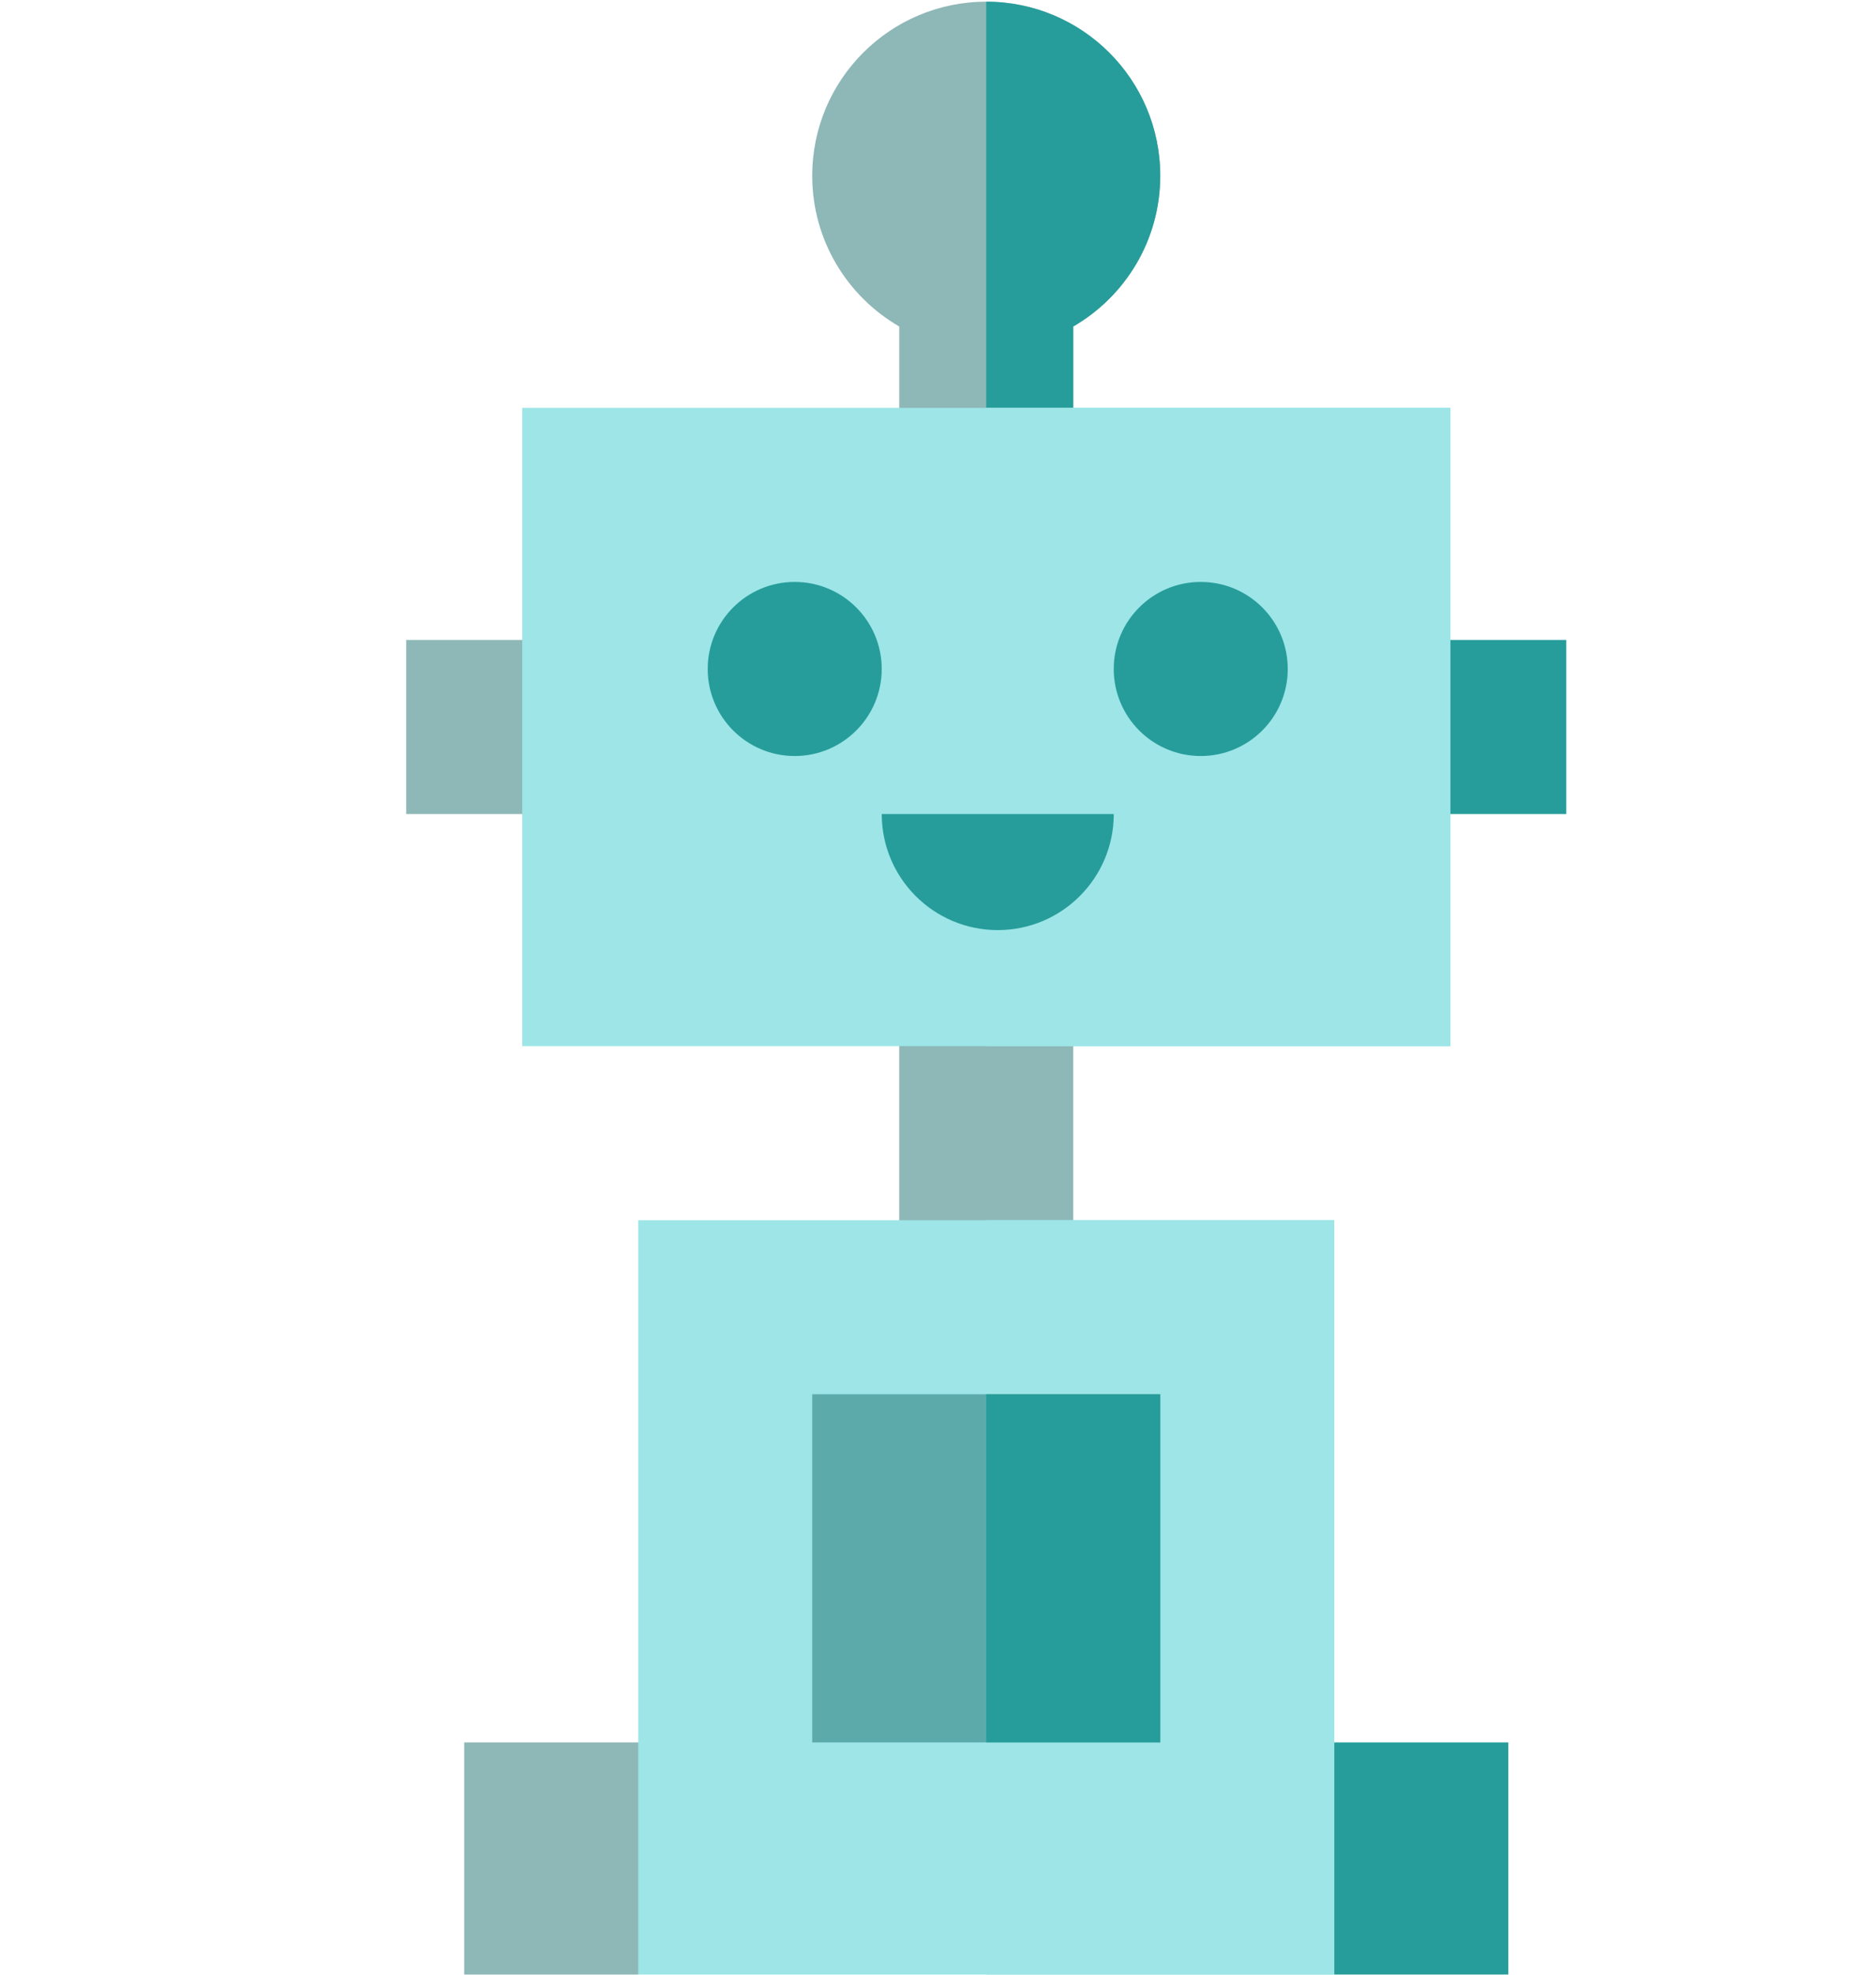 <svg width="761" height="801" viewBox="0 0 761 801" fill="none" xmlns="http://www.w3.org/2000/svg">
<g id="robot" clip-path="url(#clip0)">
<path id="Vector" opacity="0.5" d="M258.892 800.685H188.305V706.568H305.952L258.892 800.685Z" fill="#1E7171"/>
<path id="Vector_2" d="M611.833 800.685H541.246L494.186 706.568H611.833V800.685Z" fill="#269D9B"/>
<path id="Vector_3" opacity="0.5" d="M435.363 365.391H364.775V518.332H435.363V365.391Z" fill="#1E7171"/>
<path id="Vector_4" opacity="0.5" d="M470.656 71.273C470.656 32.29 439.052 0.685 400.069 0.685C361.086 0.685 329.481 32.29 329.481 71.273C329.481 97.394 343.685 120.188 364.775 132.395V247.743H435.363V132.396C456.455 120.188 470.656 97.396 470.656 71.273Z" fill="#1E7171"/>
<path id="Vector_5" d="M400.069 0.685V247.744H435.363V132.396C456.455 120.188 470.656 97.396 470.656 71.274C470.656 32.29 439.052 0.685 400.069 0.685Z" fill="#269D9B"/>
<path id="Vector_6" opacity="0.5" d="M423.599 259.508H164.775V330.096H423.599V259.508Z" fill="#1E7171"/>
<path id="Vector_7" d="M635.363 259.509H376.539V330.096H635.363V259.509Z" fill="#269D9B"/>
<path id="Vector_8" d="M588.303 165.391H211.833V424.215H588.303V165.391Z" fill="#9DE5E7"/>
<path id="Vector_9" d="M588.305 165.392H400.069V424.215H588.305V165.392Z" fill="#9DE5E7"/>
<path id="Vector_10" d="M541.246 494.802H258.892V800.685H541.246V494.802Z" fill="#9DE5E7"/>
<path id="Vector_11" d="M541.246 494.802H400.069V800.685H541.246V494.802Z" fill="#9DE5E7"/>
<path id="Vector_12" d="M322.375 306.566C341.867 306.566 357.669 290.765 357.669 271.273C357.669 251.78 341.867 235.979 322.375 235.979C302.883 235.979 287.082 251.78 287.082 271.273C287.082 290.765 302.883 306.566 322.375 306.566Z" fill="#269D9B"/>
<g id="Group">
<path id="Vector_13" d="M487.082 306.566C506.574 306.566 522.375 290.765 522.375 271.273C522.375 251.78 506.574 235.979 487.082 235.979C467.589 235.979 451.788 251.78 451.788 271.273C451.788 290.765 467.589 306.566 487.082 306.566Z" fill="#269D9B"/>
<path id="Vector_14" d="M357.678 330.098C357.678 356.085 378.747 377.157 404.738 377.157C430.725 377.157 451.797 356.087 451.797 330.098H357.678Z" fill="#269D9B"/>
</g>
<path id="Vector_15" opacity="0.5" d="M470.658 565.391H329.481V706.568H470.658V565.391Z" fill="#1E7171"/>
<path id="Vector_16" d="M470.656 565.391H400.069V706.568H470.656V565.391Z" fill="#269D9B"/>
</g>
<defs>
<clipPath id="clip0">
<rect width="800" height="800" fill="white" transform="translate(0.069 0.685)"/>
</clipPath>
</defs>
</svg>
